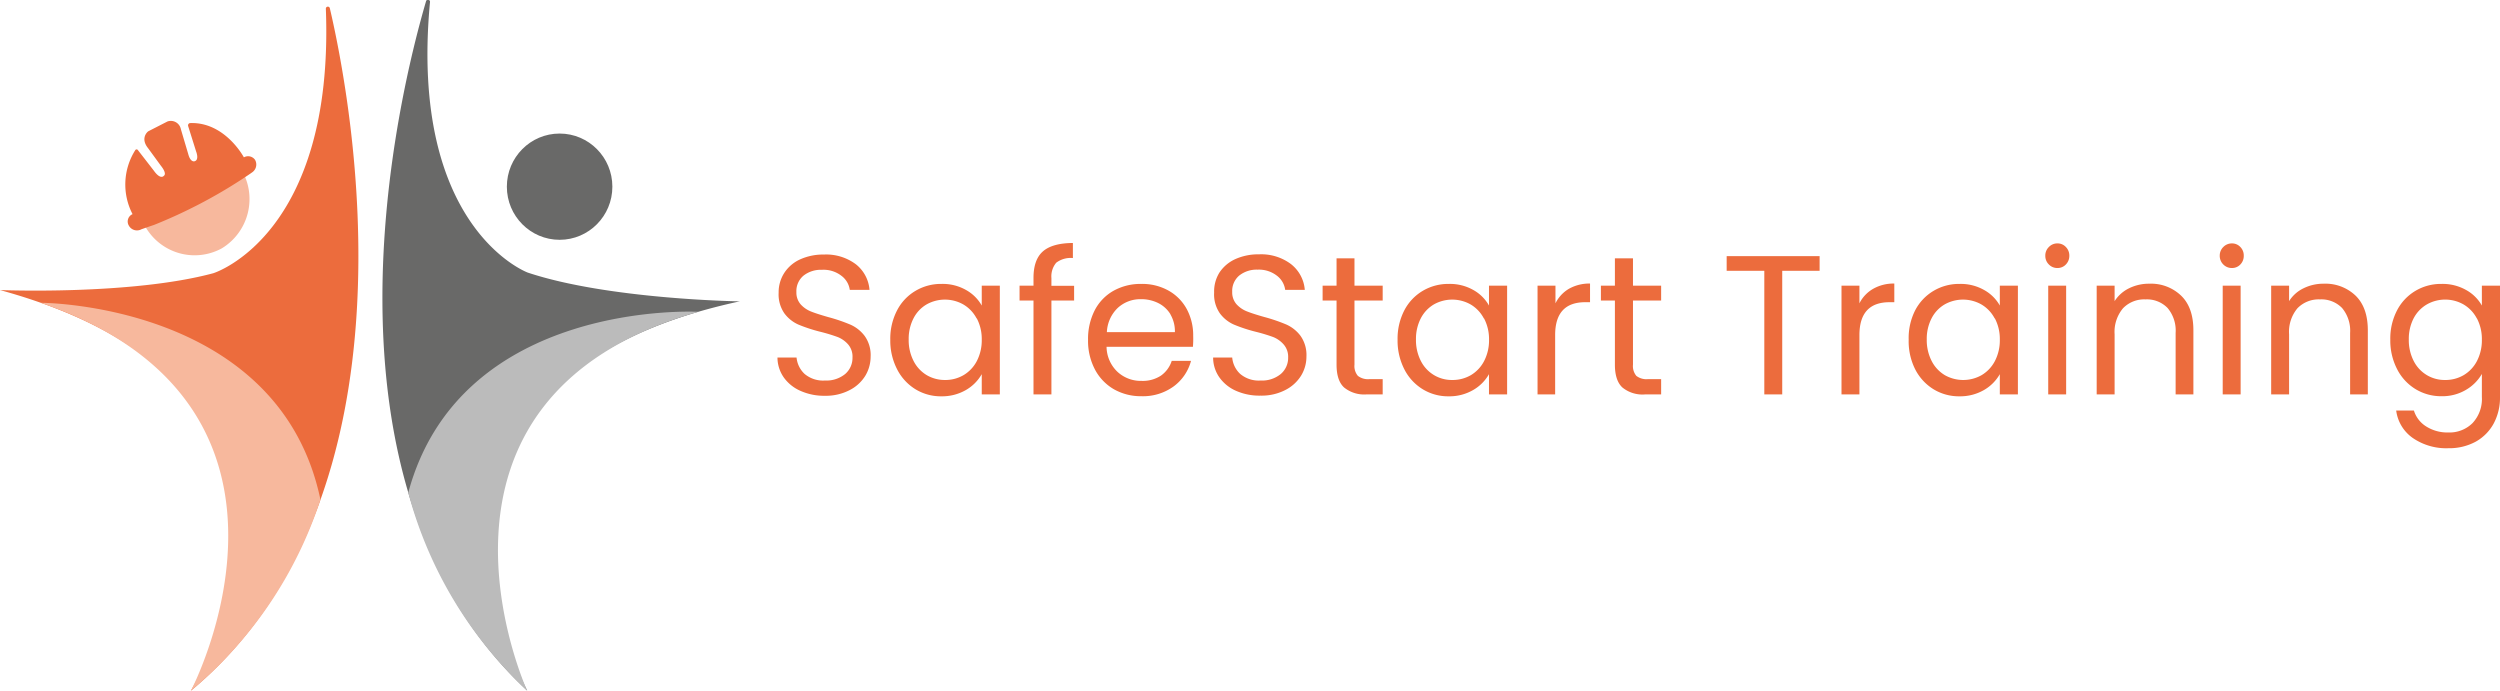 <svg xmlns="http://www.w3.org/2000/svg" viewBox="0 0 471.53 130.29"><defs><style>.cls-1{fill:#ec6c3d;}.cls-2{fill:#f7b89d;}.cls-3{fill:#696968;}.cls-4{fill:#bbb;}</style></defs><g id="Capa_2" data-name="Capa 2"><g id="Capa_2-2" data-name="Capa 2"><path class="cls-1" d="M151,73.73a7.59,7.59,0,0,1-3.17-2.54,6.57,6.57,0,0,1-1.19-3.76h3.6a4.85,4.85,0,0,0,1.51,3.09,5.39,5.39,0,0,0,3.84,1.25,5.61,5.61,0,0,0,3.81-1.22,4,4,0,0,0,1.39-3.12A3.52,3.52,0,0,0,160,65a5.17,5.17,0,0,0-2-1.43,32.63,32.63,0,0,0-3.3-1,29.07,29.07,0,0,1-4.11-1.35,6.61,6.61,0,0,1-2.64-2.11,6.25,6.25,0,0,1-1.09-3.88,6.75,6.75,0,0,1,1.08-3.78,7,7,0,0,1,3-2.54,10.57,10.57,0,0,1,4.48-.9,9.33,9.33,0,0,1,6,1.83A6.81,6.81,0,0,1,164,54.67h-3.72A4,4,0,0,0,158.68,52,5.51,5.51,0,0,0,155,50.89a5.27,5.27,0,0,0-3.45,1.1,3.8,3.8,0,0,0-1.34,3.09,3.37,3.37,0,0,0,.8,2.32,5.22,5.22,0,0,0,2,1.37c.78.31,1.88.66,3.29,1.06a31.57,31.57,0,0,1,4.12,1.41,6.83,6.83,0,0,1,2.67,2.13,6.18,6.18,0,0,1,1.12,3.91,7,7,0,0,1-1,3.59,7.4,7.4,0,0,1-3,2.73,9.72,9.72,0,0,1-4.64,1.05A10.88,10.88,0,0,1,151,73.73Z"/><path class="cls-1" d="M169.2,58.54a9.13,9.13,0,0,1,3.47-3.68,9.39,9.39,0,0,1,4.92-1.31,8.91,8.91,0,0,1,4.64,1.16,7.7,7.7,0,0,1,2.94,2.92V53.88h3.41V74.39h-3.41V70.57a8.06,8.06,0,0,1-3,3,9,9,0,0,1-4.63,1.18,9.14,9.14,0,0,1-4.9-1.35,9.43,9.43,0,0,1-3.45-3.78,11.75,11.75,0,0,1-1.27-5.54A11.53,11.53,0,0,1,169.2,58.54Zm15,1.52a6.6,6.6,0,0,0-2.51-2.64,7.05,7.05,0,0,0-6.93,0A6.41,6.41,0,0,0,172.32,60a8.4,8.4,0,0,0-.93,4,8.59,8.59,0,0,0,.93,4.1,6.58,6.58,0,0,0,2.48,2.66,6.7,6.7,0,0,0,3.46.91,6.79,6.79,0,0,0,3.47-.91,6.65,6.65,0,0,0,2.51-2.66,8.48,8.48,0,0,0,.93-4.06A8.37,8.37,0,0,0,184.24,60.06Z"/><path class="cls-1" d="M202.59,56.69h-4.28v17.7h-3.38V56.69H192.3V53.88h2.63V52.42q0-3.44,1.77-5t5.66-1.59v2.84a4.51,4.51,0,0,0-3.14.88,4,4,0,0,0-.91,2.9v1.46h4.28Z"/><path class="cls-1" d="M225,65.41H208.71a6.63,6.63,0,0,0,2.07,4.73,6.48,6.48,0,0,0,4.54,1.7,6.25,6.25,0,0,0,3.66-1A5.44,5.44,0,0,0,221,68.07h3.64a8.77,8.77,0,0,1-3.26,4.8,9.82,9.82,0,0,1-6.1,1.86,10.28,10.28,0,0,1-5.18-1.31,9.33,9.33,0,0,1-3.58-3.73,11.57,11.57,0,0,1-1.3-5.59,11.83,11.83,0,0,1,1.26-5.58,8.93,8.93,0,0,1,3.55-3.68,10.48,10.48,0,0,1,5.25-1.29,10.14,10.14,0,0,1,5.13,1.27,8.77,8.77,0,0,1,3.44,3.5,10.42,10.42,0,0,1,1.2,5A18.63,18.63,0,0,1,225,65.41Zm-4.23-6.12a5.61,5.61,0,0,0-2.32-2.13,7.15,7.15,0,0,0-3.25-.73,6.28,6.28,0,0,0-4.37,1.64,6.73,6.73,0,0,0-2.06,4.57H221.6A6.32,6.32,0,0,0,220.75,59.29Z"/><path class="cls-1" d="M233.17,73.73A7.53,7.53,0,0,1,230,71.19a6.49,6.49,0,0,1-1.19-3.76h3.6a4.79,4.79,0,0,0,1.5,3.09,5.4,5.4,0,0,0,3.85,1.25,5.56,5.56,0,0,0,3.8-1.22,4,4,0,0,0,1.4-3.12,3.52,3.52,0,0,0-.82-2.43,5.17,5.17,0,0,0-2-1.43,32.13,32.13,0,0,0-3.31-1,28.88,28.88,0,0,1-4.1-1.35,6.61,6.61,0,0,1-2.64-2.11A6.25,6.25,0,0,1,229,55.19,6.74,6.74,0,0,1,230,51.41a7.1,7.1,0,0,1,3-2.54,10.57,10.57,0,0,1,4.48-.9,9.35,9.35,0,0,1,6,1.83,6.85,6.85,0,0,1,2.62,4.87H242.4A4,4,0,0,0,240.84,52a5.53,5.53,0,0,0-3.64-1.14,5.27,5.27,0,0,0-3.45,1.1,3.8,3.8,0,0,0-1.34,3.09,3.37,3.37,0,0,0,.8,2.32,5.22,5.22,0,0,0,2,1.37c.78.31,1.87.66,3.29,1.06a32.1,32.1,0,0,1,4.12,1.41,6.83,6.83,0,0,1,2.67,2.13,6.24,6.24,0,0,1,1.12,3.91,6.89,6.89,0,0,1-1,3.59,7.44,7.44,0,0,1-3,2.73,9.72,9.72,0,0,1-4.64,1.05A10.88,10.88,0,0,1,233.17,73.73Z"/><path class="cls-1" d="M255.47,56.69V68.78a2.85,2.85,0,0,0,.64,2.11,3.1,3.1,0,0,0,2.19.62h2.49v2.88h-3.05a6,6,0,0,1-4.23-1.31c-.95-.87-1.42-2.31-1.42-4.3V56.69h-2.63V53.88h2.63V48.72h3.38v5.16h5.32v2.81Z"/><path class="cls-1" d="M264.87,58.54a9.2,9.2,0,0,1,3.47-3.68,9.44,9.44,0,0,1,4.92-1.31,8.94,8.94,0,0,1,4.65,1.16,7.61,7.61,0,0,1,2.93,2.92V53.88h3.42V74.39h-3.42V70.57a8,8,0,0,1-3,3,8.92,8.92,0,0,1-4.62,1.18,9.14,9.14,0,0,1-4.9-1.35,9.38,9.38,0,0,1-3.46-3.78,11.87,11.87,0,0,1-1.26-5.54A11.64,11.64,0,0,1,264.87,58.54Zm15,1.52a6.57,6.57,0,0,0-2.5-2.64,7.05,7.05,0,0,0-6.93,0A6.5,6.5,0,0,0,268,60a8.4,8.4,0,0,0-.93,4,8.59,8.59,0,0,0,.93,4.1,6.52,6.52,0,0,0,5.94,3.57,6.82,6.82,0,0,0,3.48-.91,6.63,6.63,0,0,0,2.5-2.66,8.48,8.48,0,0,0,.93-4.06A8.37,8.37,0,0,0,279.91,60.06Z"/><path class="cls-1" d="M295.9,54.48a7.84,7.84,0,0,1,4-1V57H299q-5.69,0-5.68,6.21V74.39H290V53.88h3.38v3.33A6.51,6.51,0,0,1,295.9,54.48Z"/><path class="cls-1" d="M308,56.69V68.78a2.89,2.89,0,0,0,.63,2.11,3.1,3.1,0,0,0,2.19.62h2.49v2.88h-3A6,6,0,0,1,306,73.08c-.94-.87-1.41-2.31-1.41-4.3V56.69h-2.64V53.88h2.64V48.72H308v5.16h5.31v2.81Z"/><path class="cls-1" d="M343.2,48.31v2.77h-7.05V74.39h-3.38V51.08h-7.1V48.31Z"/><path class="cls-1" d="M353.29,54.48a7.79,7.79,0,0,1,4-1V57h-.89q-5.69,0-5.69,6.21V74.39h-3.38V53.88h3.38v3.33A6.53,6.53,0,0,1,353.29,54.48Z"/><path class="cls-1" d="M361.22,58.54a9.2,9.2,0,0,1,3.47-3.68,9.39,9.39,0,0,1,4.92-1.31,8.91,8.91,0,0,1,4.64,1.16,7.64,7.64,0,0,1,2.94,2.92V53.88h3.41V74.39h-3.41V70.57a8.06,8.06,0,0,1-3,3,9,9,0,0,1-4.63,1.18,9.17,9.17,0,0,1-4.9-1.35,9.43,9.43,0,0,1-3.45-3.78A11.75,11.75,0,0,1,360,64.06,11.53,11.53,0,0,1,361.22,58.54Zm15,1.52a6.6,6.6,0,0,0-2.51-2.64,7.05,7.05,0,0,0-6.93,0A6.41,6.41,0,0,0,364.34,60a8.4,8.4,0,0,0-.93,4,8.59,8.59,0,0,0,.93,4.1,6.58,6.58,0,0,0,2.48,2.66,7.05,7.05,0,0,0,6.93,0,6.65,6.65,0,0,0,2.51-2.66,8.48,8.48,0,0,0,.93-4.06A8.37,8.37,0,0,0,376.26,60.06Z"/><path class="cls-1" d="M386.44,49.88a2.24,2.24,0,0,1-.67-1.65,2.22,2.22,0,0,1,.67-1.64,2.19,2.19,0,0,1,1.63-.68,2.13,2.13,0,0,1,1.58.68,2.28,2.28,0,0,1,.65,1.64,2.3,2.3,0,0,1-.65,1.65,2.12,2.12,0,0,1-1.58.67A2.18,2.18,0,0,1,386.44,49.88Zm3.26,4V74.39h-3.38V53.88Z"/><path class="cls-1" d="M411.39,55.77Q413.7,58,413.7,62.3V74.39h-3.35V62.79a6.61,6.61,0,0,0-1.52-4.7,5.42,5.42,0,0,0-4.16-1.62,5.55,5.55,0,0,0-4.25,1.68,6.92,6.92,0,0,0-1.58,4.9V74.39h-3.38V53.88h3.38V56.8a6.7,6.7,0,0,1,2.73-2.43,8.46,8.46,0,0,1,3.81-.86A8.19,8.19,0,0,1,411.39,55.77Z"/><path class="cls-1" d="M419.34,49.88a2.28,2.28,0,0,1-.67-1.65,2.26,2.26,0,0,1,.67-1.64,2.23,2.23,0,0,1,1.64-.68,2.13,2.13,0,0,1,1.58.68,2.27,2.27,0,0,1,.64,1.64,2.29,2.29,0,0,1-.64,1.65,2.12,2.12,0,0,1-1.58.67A2.22,2.22,0,0,1,419.34,49.88Zm3.27,4V74.39h-3.38V53.88Z"/><path class="cls-1" d="M444.3,55.77c1.54,1.51,2.3,3.69,2.3,6.53V74.39h-3.34V62.79a6.66,6.66,0,0,0-1.52-4.7,5.44,5.44,0,0,0-4.16-1.62,5.57,5.57,0,0,0-4.26,1.68,6.92,6.92,0,0,0-1.57,4.9V74.39h-3.38V53.88h3.38V56.8a6.57,6.57,0,0,1,2.73-2.43,8.45,8.45,0,0,1,3.8-.86A8.22,8.22,0,0,1,444.3,55.77Z"/><path class="cls-1" d="M465.16,54.71a7.66,7.66,0,0,1,2.95,2.92V53.88h3.42v21a10.31,10.31,0,0,1-1.19,5,8.63,8.63,0,0,1-3.4,3.43,10.44,10.44,0,0,1-5.15,1.23,11.15,11.15,0,0,1-6.68-1.91,7.46,7.46,0,0,1-3.16-5.2h3.34a5.41,5.41,0,0,0,2.31,3,7.48,7.48,0,0,0,4.19,1.14,6.16,6.16,0,0,0,4.55-1.76,6.65,6.65,0,0,0,1.77-4.94V70.53a8.2,8.2,0,0,1-3,3,8.7,8.7,0,0,1-4.61,1.2,9.24,9.24,0,0,1-4.92-1.35,9.4,9.4,0,0,1-3.47-3.78,11.75,11.75,0,0,1-1.27-5.54,11.53,11.53,0,0,1,1.27-5.52,9.2,9.2,0,0,1,3.47-3.68,9.39,9.39,0,0,1,4.92-1.31A9,9,0,0,1,465.16,54.71Zm2,5.35a6.6,6.6,0,0,0-2.51-2.64,7,7,0,0,0-6.92,0A6.5,6.5,0,0,0,455.26,60a8.4,8.4,0,0,0-.93,4,8.59,8.59,0,0,0,.93,4.1,6.52,6.52,0,0,0,5.94,3.57,6.79,6.79,0,0,0,3.47-.91,6.65,6.65,0,0,0,2.51-2.66,8.48,8.48,0,0,0,.93-4.06A8.37,8.37,0,0,0,467.18,60.06Z"/><path class="cls-1" d="M0,54.71s24.75,1,40.24-3.18c0,0,22.85-7.07,21.22-49.87a.38.38,0,0,1,.75-.11C66.36,19.32,80.34,93.36,36,130.29,36,130.29,70,73.92,0,54.71Z"/><path class="cls-2" d="M7.68,57.11s45,0,52.76,37.13A78.53,78.53,0,0,1,36,130.29S64.23,76.66,7.68,57.11Z"/><path class="cls-3" d="M139.53,56.84s-24.77-.35-40-5.43c0,0-22.43-8.33-18.43-51a.38.38,0,0,0-.75-.15c-5.12,17.51-23.16,90.65,19.09,130C99.44,130.29,68.62,72.1,139.53,56.84Z"/><path class="cls-4" d="M131.73,58.81S86.85,56.34,77,92.93a78.71,78.71,0,0,0,22.44,37.36S74.19,75.16,131.73,58.81Z"/><ellipse class="cls-3" cx="105.55" cy="35.21" rx="9.95" ry="10.02"/><path class="cls-2" d="M45.54,32a10.88,10.88,0,0,1-3.7,14.84,10.7,10.7,0,0,1-14.56-4.33"/><path class="cls-1" d="M25,40.39a1.51,1.51,0,0,0-.69,2.18,1.75,1.75,0,0,0,2.35.68s1-.36,2.4-.83a94.75,94.75,0,0,0,16.78-8.75s1.69-1.11,1.86-1.27a1.78,1.78,0,0,0,.4-2.26A1.6,1.6,0,0,0,46,29.68S42.47,23,35.88,23.21a.44.44,0,0,0-.39.58L37,28.6s.63,1.57-.31,1.82c0,0-.75.28-1.19-1.38l-1.38-4.65a1.93,1.93,0,0,0-2.53-1.48l-3.52,1.8a1,1,0,0,0-.31.24c-.36.39-1.06,1.47.17,3l2.43,3.33s1.22,1.45.52,1.9c0,0-.6.79-1.87-1l-3-3.87a.29.29,0,0,0-.49,0A12.12,12.12,0,0,0,25,40.39Z"/></g></g></svg>